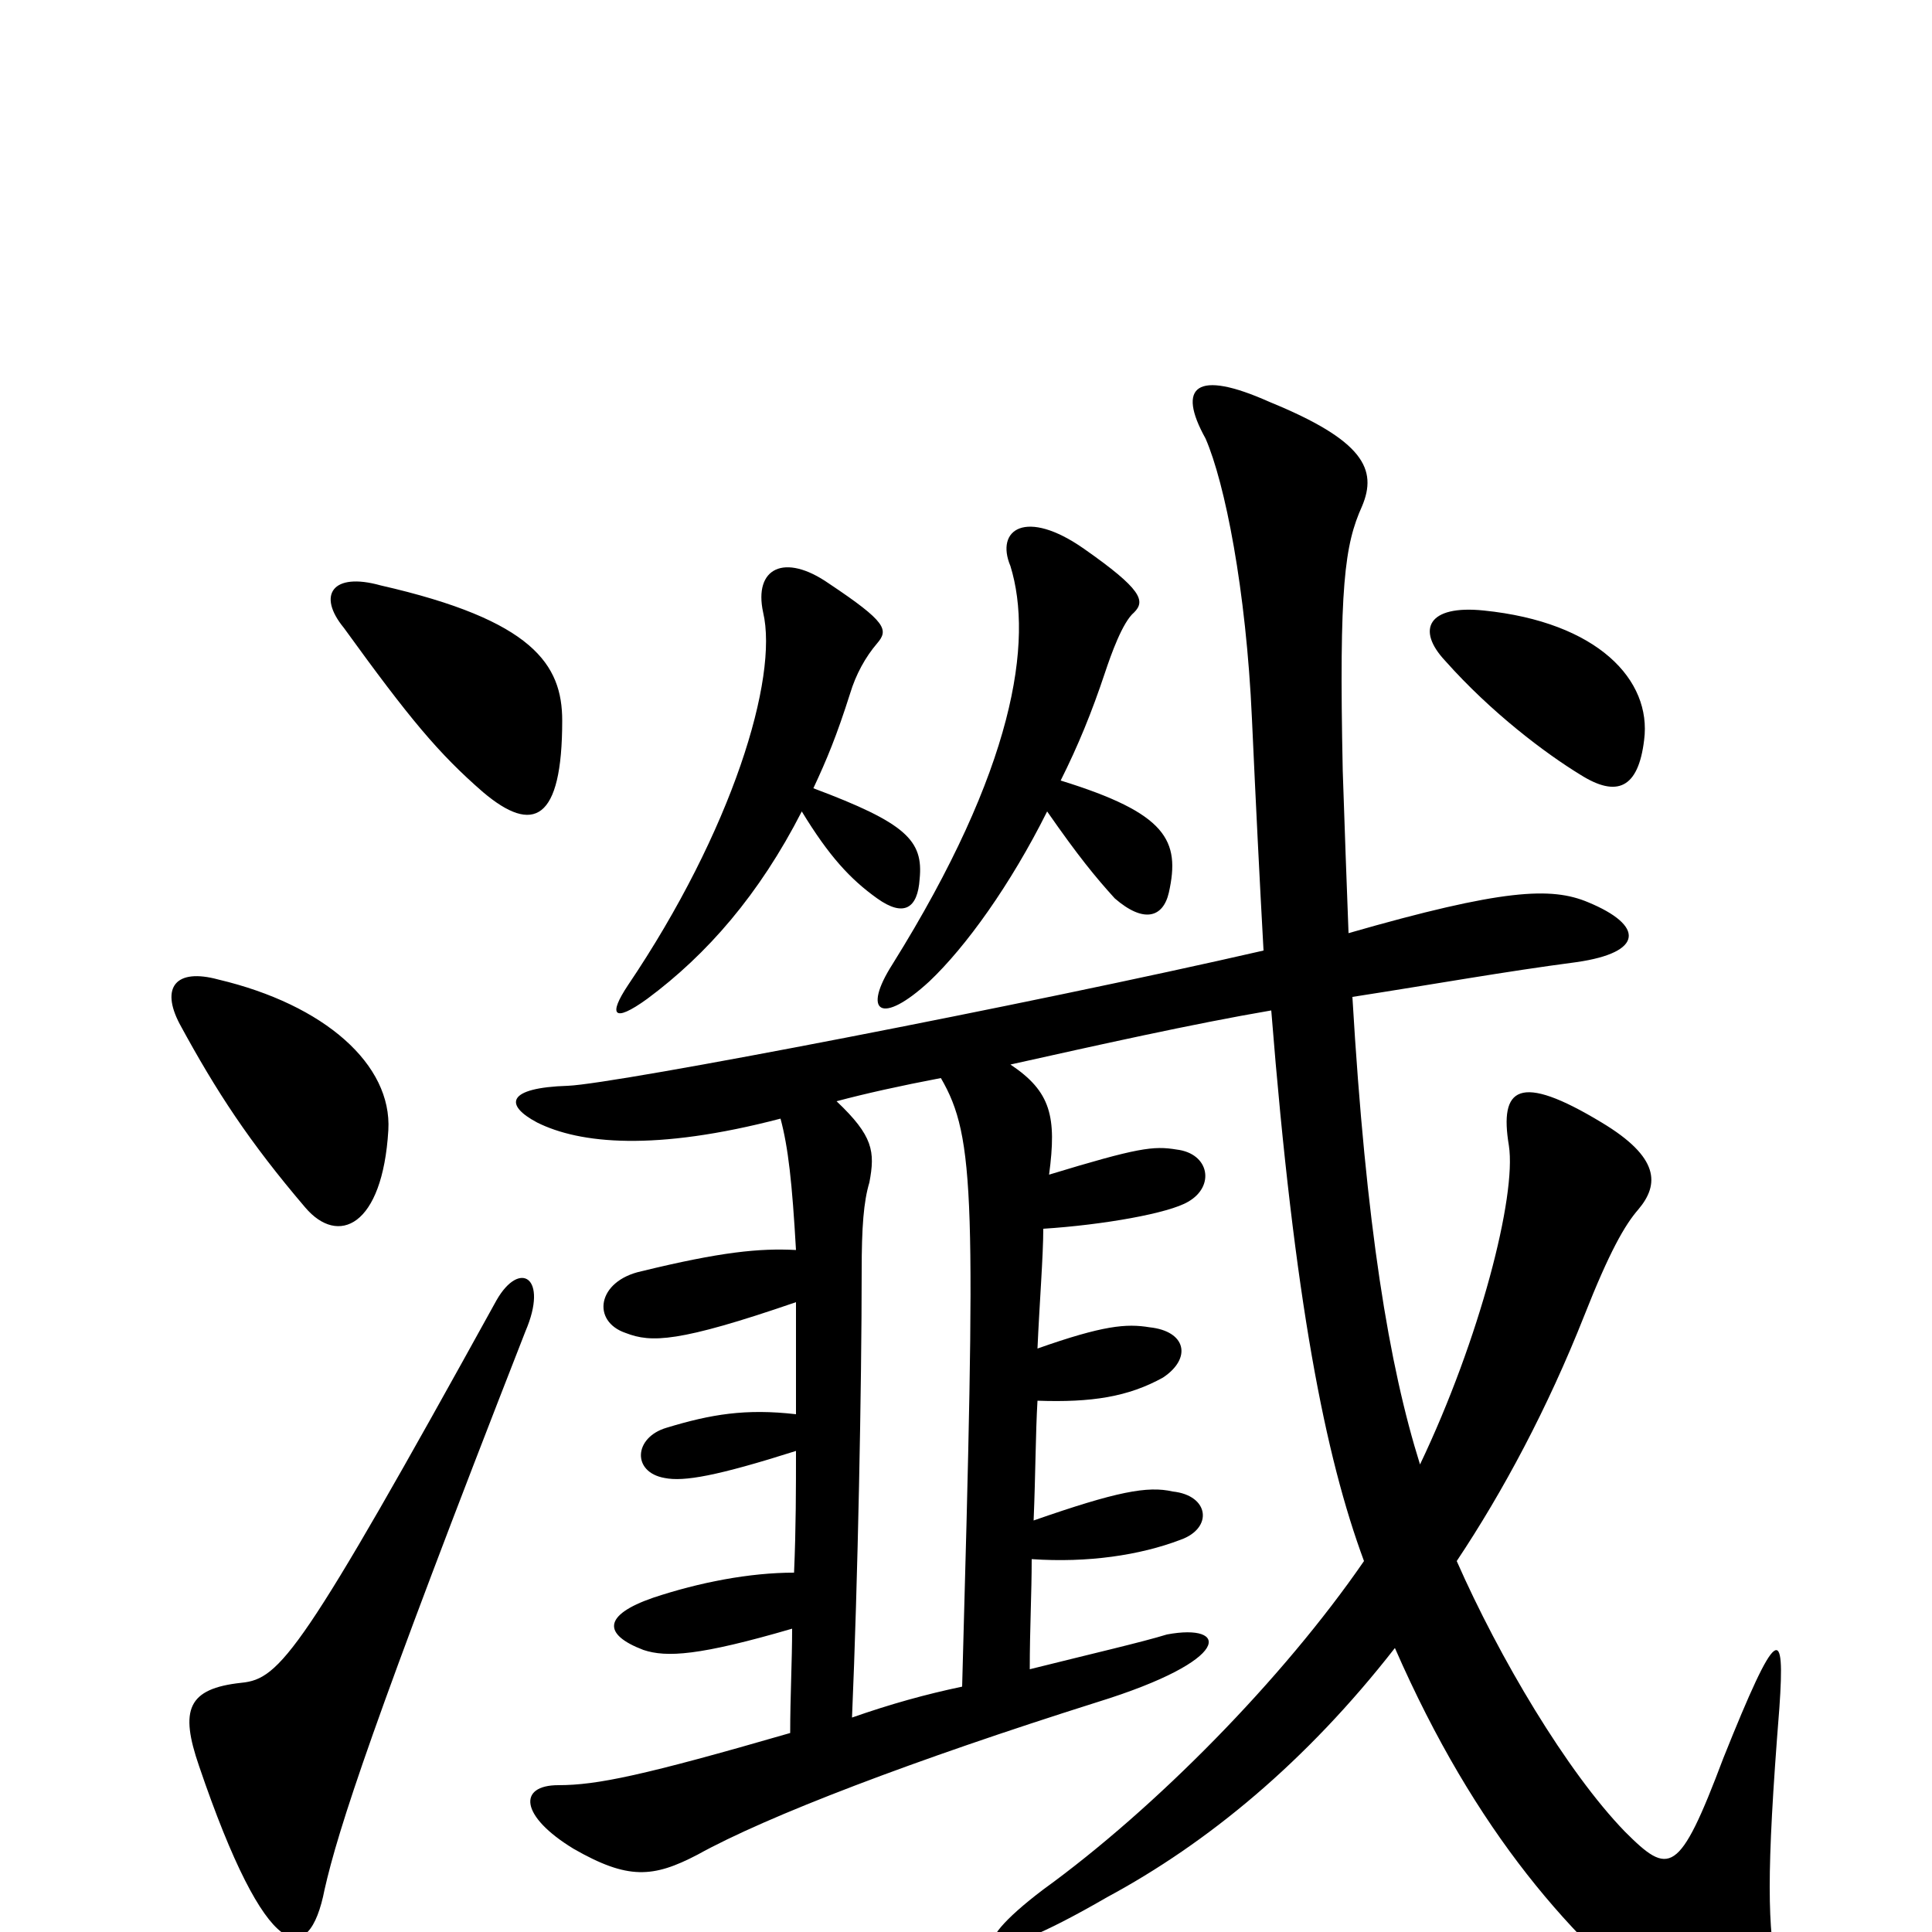 <svg xmlns="http://www.w3.org/2000/svg" viewBox="0 -1000 1000 1000">
	<path fill="#000000" d="M272 -311C284 -339 269 -348 257 -327C156 -144 145 -131 125 -129C97 -126 93 -115 103 -86C138 17 160 19 168 -22C175 -53 193 -109 272 -311ZM201 -415C203 -449 168 -480 113 -493C91 -499 83 -489 93 -470C112 -435 129 -409 158 -375C175 -355 198 -365 201 -415ZM404 -421C408 -406 410 -388 412 -353C393 -354 373 -352 332 -342C309 -337 306 -316 324 -310C337 -305 351 -305 412 -326C412 -309 412 -291 412 -268C386 -271 368 -268 345 -261C328 -256 327 -238 344 -235C354 -233 371 -236 412 -249C412 -230 412 -209 411 -186C388 -186 362 -181 338 -173C312 -164 312 -154 333 -146C345 -142 362 -143 410 -157C410 -140 409 -122 409 -103C333 -81 309 -76 289 -76C268 -76 269 -60 297 -43C325 -27 338 -28 361 -40C397 -60 473 -89 568 -119C639 -141 636 -160 604 -154C591 -150 565 -144 533 -136C533 -157 534 -175 534 -193C563 -191 590 -195 611 -203C628 -209 626 -226 607 -228C594 -231 578 -228 535 -213C536 -237 536 -258 537 -275C565 -274 584 -277 602 -287C617 -297 614 -311 595 -313C583 -315 571 -314 537 -302C538 -325 540 -350 540 -364C571 -366 605 -372 615 -378C629 -386 626 -403 609 -405C597 -407 589 -406 543 -392C547 -422 544 -435 523 -449C568 -459 617 -470 658 -477C670 -326 686 -246 706 -192C664 -131 598 -64 540 -22C499 9 504 22 573 -18C625 -46 676 -88 722 -147C764 -51 814 5 867 46C914 84 930 66 920 23C915 -3 914 -28 921 -116C924 -159 920 -160 892 -90C869 -29 864 -29 841 -52C811 -83 776 -142 754 -192C778 -228 801 -271 820 -319C833 -352 841 -366 848 -374C859 -387 859 -401 829 -419C786 -445 776 -437 781 -407C785 -381 766 -307 735 -242C719 -293 707 -365 700 -484C745 -491 778 -497 816 -502C851 -507 851 -521 822 -533C803 -541 778 -540 698 -517C697 -543 696 -571 695 -601C693 -697 696 -718 705 -738C713 -757 706 -772 657 -792C619 -809 609 -800 624 -773C634 -750 645 -695 648 -628C650 -584 652 -544 654 -508C532 -480 319 -439 294 -438C262 -437 261 -428 278 -419C300 -408 339 -404 404 -421ZM487 -442C505 -411 505 -380 498 -127C479 -123 461 -118 441 -111C444 -181 446 -283 446 -342C446 -365 447 -378 450 -388C453 -404 452 -412 433 -430C448 -434 466 -438 487 -442ZM415 -580C429 -557 440 -545 454 -535C468 -525 475 -530 476 -545C478 -565 469 -574 421 -592C428 -607 433 -619 440 -641C443 -651 448 -660 454 -667C460 -674 459 -678 429 -698C406 -714 390 -706 395 -683C403 -649 379 -570 325 -490C315 -475 317 -470 335 -483C366 -506 393 -537 415 -580ZM542 -580C558 -557 567 -546 577 -535C592 -522 602 -525 605 -538C611 -565 604 -579 549 -596C558 -614 565 -631 572 -652C575 -661 581 -678 587 -683C593 -689 591 -695 561 -716C531 -737 515 -726 523 -707C535 -668 525 -602 462 -501C446 -476 456 -469 481 -492C500 -510 523 -542 542 -580ZM851 -617C855 -648 827 -678 768 -684C739 -687 733 -674 748 -658C772 -631 800 -610 818 -599C837 -587 848 -592 851 -617ZM291 -627C291 -656 276 -679 197 -697C172 -704 164 -692 178 -675C212 -628 227 -610 250 -590C276 -568 291 -575 291 -627Z"/>
</svg>
